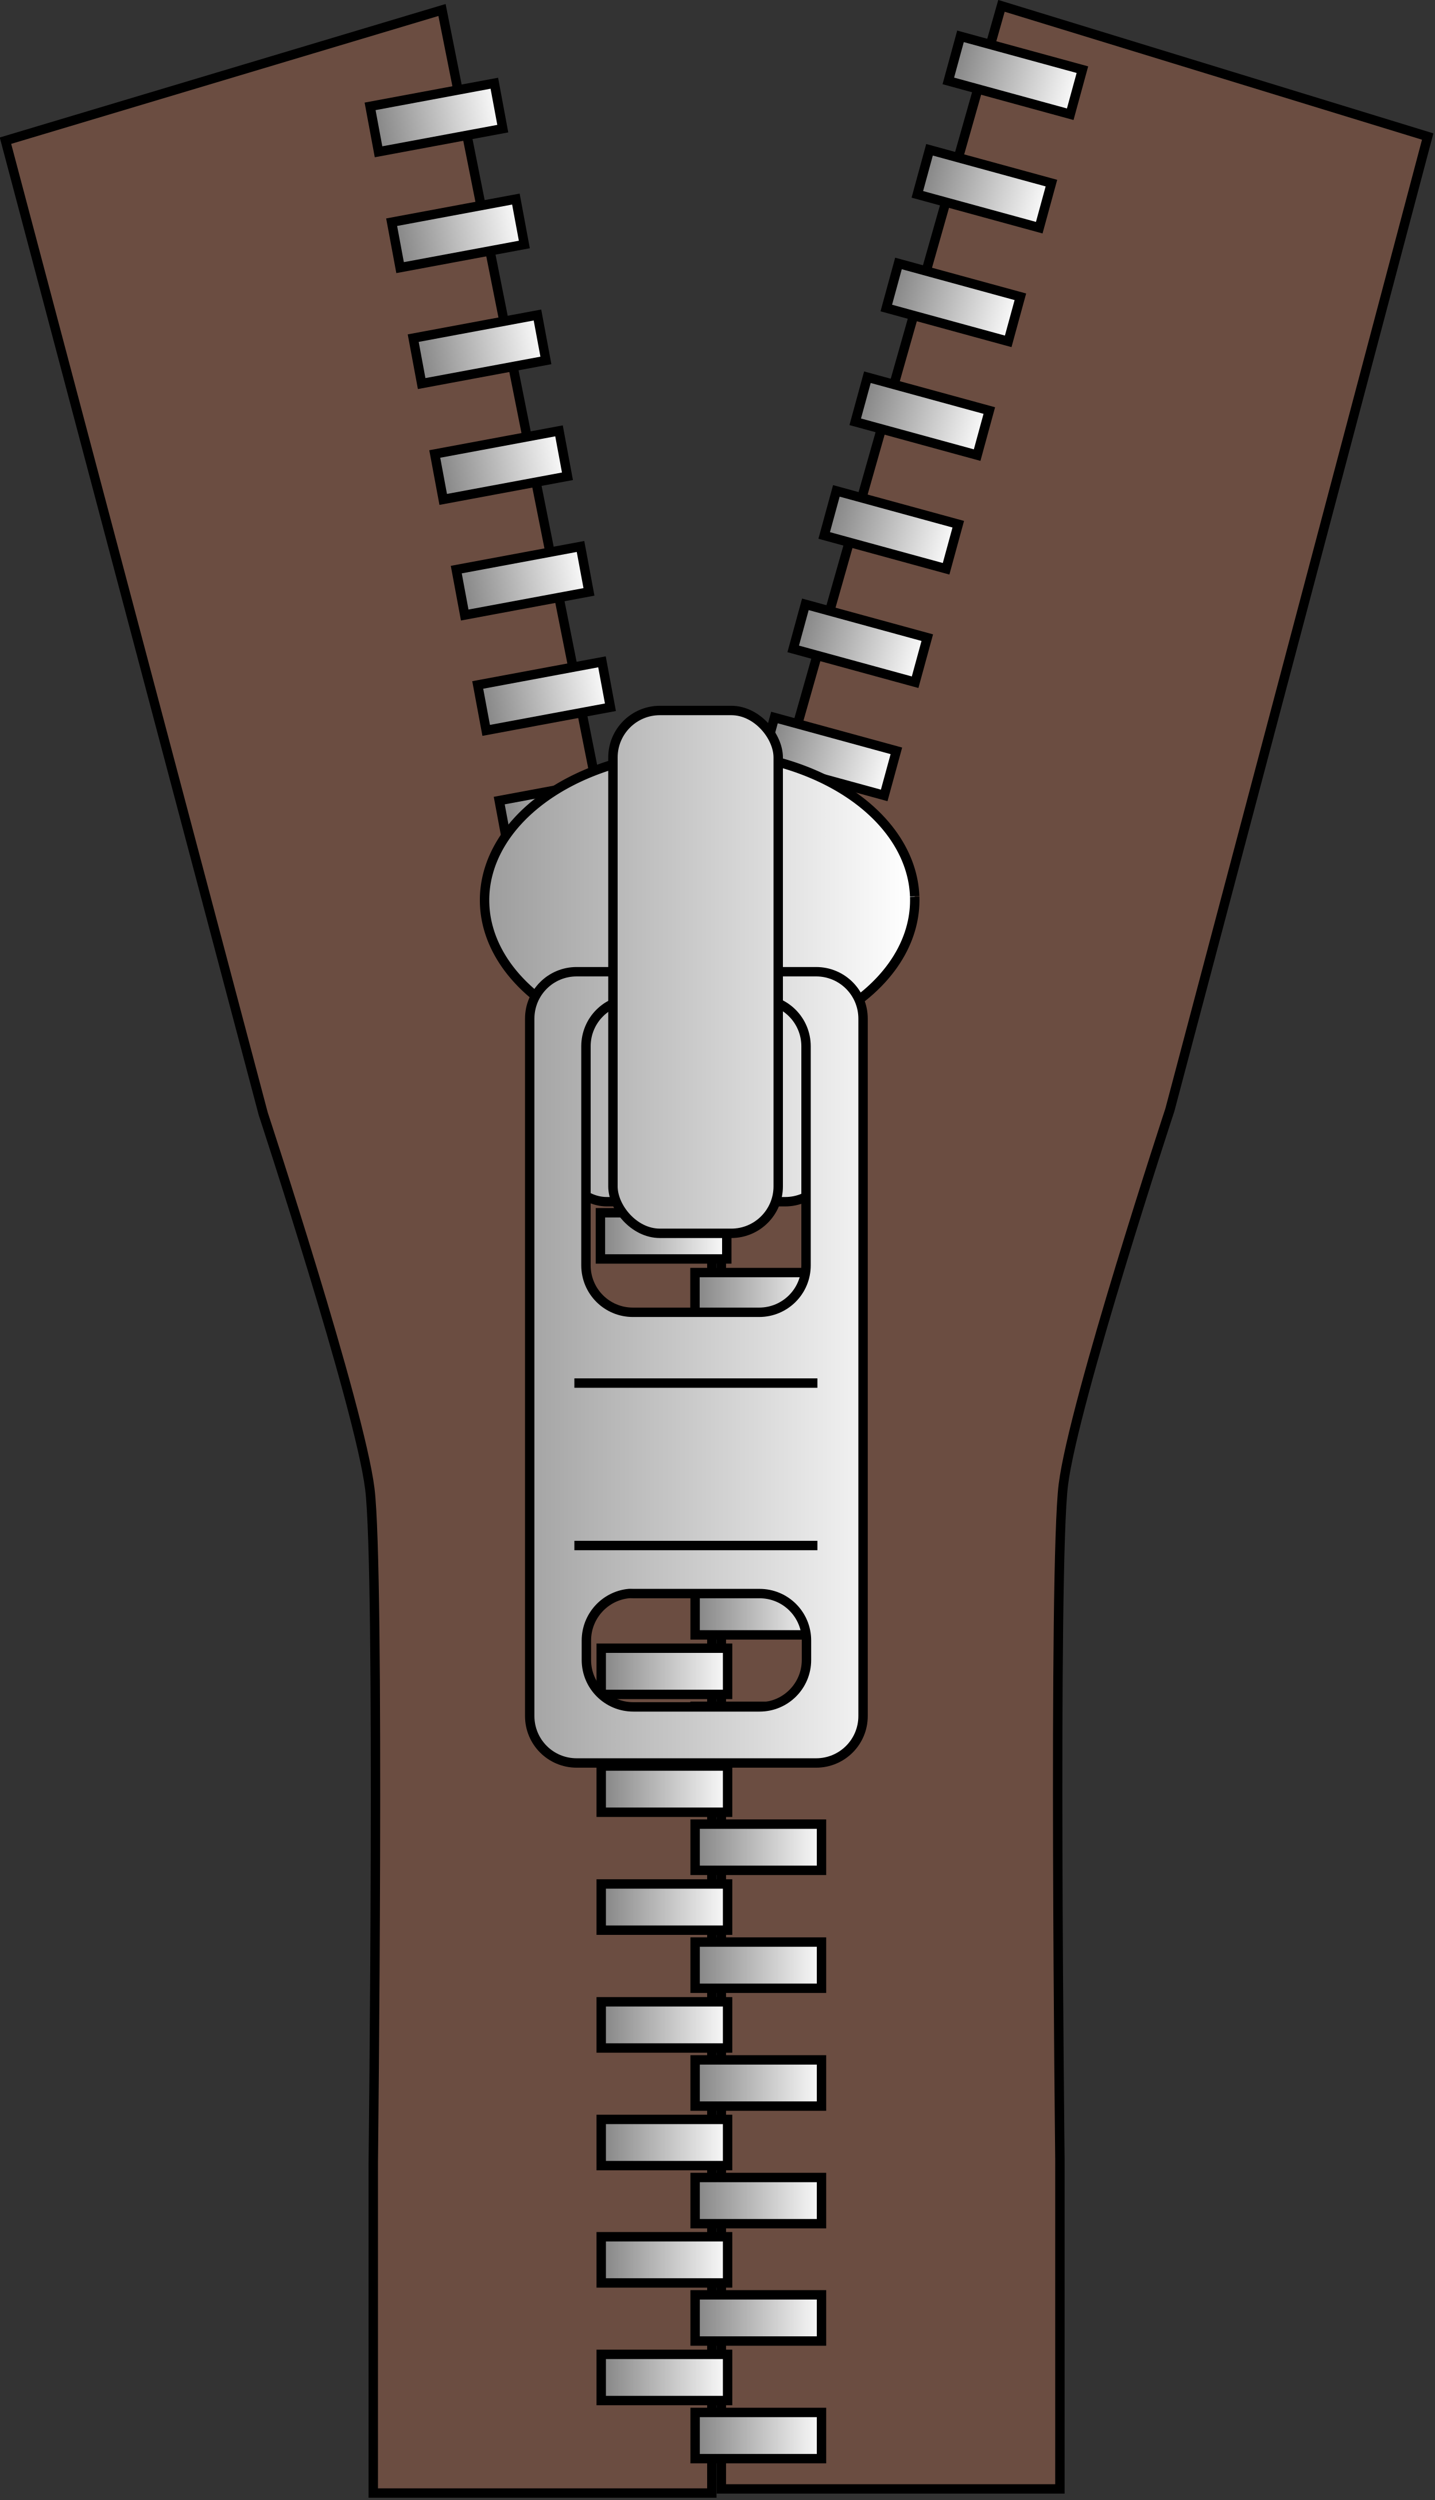 <?xml version="1.0" encoding="UTF-8" standalone="no"?>
<!-- Created with Inkscape (http://www.inkscape.org/) -->

<svg
   xmlns:dc="http://purl.org/dc/elements/1.1/"
   xmlns:cc="http://creativecommons.org/ns#"
   xmlns:rdf="http://www.w3.org/1999/02/22-rdf-syntax-ns#"
   xmlns:svg="http://www.w3.org/2000/svg"
   xmlns="http://www.w3.org/2000/svg"
   xmlns:xlink="http://www.w3.org/1999/xlink"
   xmlns:sodipodi="http://sodipodi.sourceforge.net/DTD/sodipodi-0.dtd"
   xmlns:inkscape="http://www.inkscape.org/namespaces/inkscape"
   id="svg2"
   sodipodi:version="0.32"
   inkscape:version="0.92.2 (5c3e80d, 2017-08-06)"
   width="73.506"
   height="128"
   version="1.0"
   sodipodi:docname="zipper.svg">
  <rect width="100%" height="100%" fill="#333333" stroke="none"/>
  <title
     id="title3957">Zipper</title>
  <defs
     id="defs5">
    <linearGradient
       id="linearGradient3658">
      <stop
         style="stop-color:#999999;stop-opacity:1;"
         offset="0"
         id="stop3660" />
      <stop
         style="stop-color:#ffffff;stop-opacity:1;"
         offset="1"
         id="stop3662" />
    </linearGradient>
    <linearGradient
       id="linearGradient3634">
      <stop
         style="stop-color:#808080;stop-opacity:1;"
         offset="0"
         id="stop3636" />
      <stop
         style="stop-color:#ffffff;stop-opacity:1;"
         offset="1"
         id="stop3638" />
    </linearGradient>
    <inkscape:perspective
       sodipodi:type="inkscape:persp3d"
       inkscape:vp_x="0 : 138 : 1"
       inkscape:vp_y="0 : 1000 : 0"
       inkscape:vp_z="200 : 138 : 1"
       inkscape:persp3d-origin="100 : 92 : 1"
       id="perspective48" />
    <linearGradient
       inkscape:collect="always"
       xlink:href="#linearGradient3634"
       id="linearGradient3632"
       x1="99.833"
       y1="230.184"
       x2="114.293"
       y2="230.184"
       gradientUnits="userSpaceOnUse" />
    <linearGradient
       inkscape:collect="always"
       xlink:href="#linearGradient3634"
       id="linearGradient3640"
       x1="99.833"
       y1="230.184"
       x2="114.293"
       y2="230.184"
       gradientUnits="userSpaceOnUse" />
    <linearGradient
       inkscape:collect="always"
       xlink:href="#linearGradient3634"
       id="linearGradient3648"
       x1="89.833"
       y1="230.26"
       x2="104.293"
       y2="230.26"
       gradientUnits="userSpaceOnUse" />
    <linearGradient
       inkscape:collect="always"
       xlink:href="#linearGradient3634"
       id="linearGradient3656"
       x1="89.833"
       y1="230.26"
       x2="104.293"
       y2="230.26"
       gradientUnits="userSpaceOnUse" />
    <linearGradient
       inkscape:collect="always"
       xlink:href="#linearGradient3658"
       id="linearGradient3664"
       x1="77.409"
       y1="146.426"
       x2="124.223"
       y2="146.426"
       gradientUnits="userSpaceOnUse" />
    <inkscape:perspective
       id="perspective3689"
       inkscape:persp3d-origin="0.5 : 0.33333333 : 1"
       inkscape:vp_z="1 : 0.5 : 1"
       inkscape:vp_y="0 : 1000 : 0"
       inkscape:vp_x="0 : 0.5 : 1"
       sodipodi:type="inkscape:persp3d" />
    <linearGradient
       inkscape:collect="always"
       xlink:href="#linearGradient3634"
       id="linearGradient3726"
       gradientUnits="userSpaceOnUse"
       x1="99.833"
       y1="230.184"
       x2="114.293"
       y2="230.184"
       gradientTransform="translate(0,-10)" />
    <linearGradient
       inkscape:collect="always"
       xlink:href="#linearGradient3634"
       id="linearGradient3729"
       gradientUnits="userSpaceOnUse"
       x1="99.833"
       y1="230.184"
       x2="114.293"
       y2="230.184"
       gradientTransform="translate(0,-10)" />
    <linearGradient
       inkscape:collect="always"
       xlink:href="#linearGradient3634"
       id="linearGradient3732"
       gradientUnits="userSpaceOnUse"
       x1="99.833"
       y1="230.184"
       x2="114.293"
       y2="230.184"
       gradientTransform="translate(0,-10)" />
    <linearGradient
       inkscape:collect="always"
       xlink:href="#linearGradient3634"
       id="linearGradient3735"
       gradientUnits="userSpaceOnUse"
       x1="99.833"
       y1="230.184"
       x2="114.293"
       y2="230.184"
       gradientTransform="translate(0,-10)" />
    <linearGradient
       inkscape:collect="always"
       xlink:href="#linearGradient3634"
       id="linearGradient3738"
       gradientUnits="userSpaceOnUse"
       x1="99.833"
       y1="230.184"
       x2="114.293"
       y2="230.184"
       gradientTransform="translate(0,-10)" />
    <linearGradient
       inkscape:collect="always"
       xlink:href="#linearGradient3634"
       id="linearGradient3741"
       gradientUnits="userSpaceOnUse"
       x1="99.833"
       y1="230.184"
       x2="114.293"
       y2="230.184"
       gradientTransform="translate(0,-10)" />
    <linearGradient
       inkscape:collect="always"
       xlink:href="#linearGradient3634"
       id="linearGradient3744"
       gradientUnits="userSpaceOnUse"
       x1="99.833"
       y1="230.184"
       x2="114.293"
       y2="230.184"
       gradientTransform="translate(0,-10)" />
    <linearGradient
       inkscape:collect="always"
       xlink:href="#linearGradient3634"
       id="linearGradient3747"
       gradientUnits="userSpaceOnUse"
       x1="99.833"
       y1="230.184"
       x2="114.293"
       y2="230.184"
       gradientTransform="translate(0,-10)" />
    <inkscape:perspective
       id="perspective3757"
       inkscape:persp3d-origin="0.5 : 0.33333333 : 1"
       inkscape:vp_z="1 : 0.5 : 1"
       inkscape:vp_y="0 : 1000 : 0"
       inkscape:vp_x="0 : 0.5 : 1"
       sodipodi:type="inkscape:persp3d" />
    <linearGradient
       inkscape:collect="always"
       xlink:href="#linearGradient3634-5"
       id="linearGradient3732-9"
       gradientUnits="userSpaceOnUse"
       x1="99.833"
       y1="230.184"
       x2="114.293"
       y2="230.184"
       gradientTransform="translate(0,-10)" />
    <linearGradient
       id="linearGradient3634-5">
      <stop
         style="stop-color:#808080;stop-opacity:1;"
         offset="0"
         id="stop3636-8" />
      <stop
         style="stop-color:#ffffff;stop-opacity:1;"
         offset="1"
         id="stop3638-2" />
    </linearGradient>
    <linearGradient
       y2="230.184"
       x2="114.293"
       y1="230.184"
       x1="99.833"
       gradientTransform="translate(-0.015,-68.706)"
       gradientUnits="userSpaceOnUse"
       id="linearGradient3766"
       xlink:href="#linearGradient3634-5"
       inkscape:collect="always" />
    <linearGradient
       inkscape:collect="always"
       xlink:href="#linearGradient3634"
       id="linearGradient3802"
       gradientUnits="userSpaceOnUse"
       x1="89.833"
       y1="230.26"
       x2="104.293"
       y2="230.26"
       gradientTransform="translate(0,-10)" />
    <linearGradient
       inkscape:collect="always"
       xlink:href="#linearGradient3634"
       id="linearGradient3805"
       gradientUnits="userSpaceOnUse"
       x1="89.833"
       y1="230.26"
       x2="104.293"
       y2="230.26"
       gradientTransform="translate(0,-10)" />
    <linearGradient
       inkscape:collect="always"
       xlink:href="#linearGradient3634"
       id="linearGradient3808"
       gradientUnits="userSpaceOnUse"
       x1="89.833"
       y1="230.26"
       x2="104.293"
       y2="230.26"
       gradientTransform="translate(0,-10)" />
    <linearGradient
       inkscape:collect="always"
       xlink:href="#linearGradient3634"
       id="linearGradient3811"
       gradientUnits="userSpaceOnUse"
       x1="89.833"
       y1="230.26"
       x2="104.293"
       y2="230.26"
       gradientTransform="translate(0,-10)" />
    <linearGradient
       inkscape:collect="always"
       xlink:href="#linearGradient3634"
       id="linearGradient3814"
       gradientUnits="userSpaceOnUse"
       x1="89.833"
       y1="230.26"
       x2="104.293"
       y2="230.26"
       gradientTransform="translate(0,-10)" />
    <linearGradient
       inkscape:collect="always"
       xlink:href="#linearGradient3634"
       id="linearGradient3817"
       gradientUnits="userSpaceOnUse"
       x1="89.833"
       y1="230.26"
       x2="104.293"
       y2="230.26"
       gradientTransform="translate(0,-10)" />
    <linearGradient
       inkscape:collect="always"
       xlink:href="#linearGradient3634"
       id="linearGradient3820"
       gradientUnits="userSpaceOnUse"
       x1="89.833"
       y1="230.26"
       x2="104.293"
       y2="230.26"
       gradientTransform="translate(0,-10)" />
    <inkscape:perspective
       id="perspective3830"
       inkscape:persp3d-origin="0.5 : 0.33333333 : 1"
       inkscape:vp_z="1 : 0.5 : 1"
       inkscape:vp_y="0 : 1000 : 0"
       inkscape:vp_x="0 : 0.5 : 1"
       sodipodi:type="inkscape:persp3d" />
    <linearGradient
       inkscape:collect="always"
       xlink:href="#linearGradient3634-0"
       id="linearGradient3802-0"
       gradientUnits="userSpaceOnUse"
       x1="89.833"
       y1="230.26"
       x2="104.293"
       y2="230.26"
       gradientTransform="translate(0,-10)" />
    <linearGradient
       id="linearGradient3634-0">
      <stop
         style="stop-color:#808080;stop-opacity:1;"
         offset="0"
         id="stop3636-89" />
      <stop
         style="stop-color:#ffffff;stop-opacity:1;"
         offset="1"
         id="stop3638-21" />
    </linearGradient>
    <linearGradient
       y2="230.26"
       x2="104.293"
       y1="230.26"
       x1="89.833"
       gradientTransform="translate(-0.086,-56.347)"
       gradientUnits="userSpaceOnUse"
       id="linearGradient3839"
       xlink:href="#linearGradient3634-0"
       inkscape:collect="always" />
    <linearGradient
       inkscape:collect="always"
       xlink:href="#linearGradient3634"
       id="linearGradient3894"
       gradientUnits="userSpaceOnUse"
       x1="99.833"
       y1="230.184"
       x2="114.293"
       y2="230.184" />
    <linearGradient
       inkscape:collect="always"
       xlink:href="#linearGradient3634"
       id="linearGradient3896"
       gradientUnits="userSpaceOnUse"
       x1="99.833"
       y1="230.184"
       x2="114.293"
       y2="230.184" />
    <linearGradient
       inkscape:collect="always"
       xlink:href="#linearGradient3634"
       id="linearGradient3898"
       gradientUnits="userSpaceOnUse"
       x1="99.833"
       y1="230.184"
       x2="114.293"
       y2="230.184" />
    <linearGradient
       inkscape:collect="always"
       xlink:href="#linearGradient3634"
       id="linearGradient3900"
       gradientUnits="userSpaceOnUse"
       x1="99.833"
       y1="230.184"
       x2="114.293"
       y2="230.184" />
    <linearGradient
       inkscape:collect="always"
       xlink:href="#linearGradient3634"
       id="linearGradient3902"
       gradientUnits="userSpaceOnUse"
       x1="99.833"
       y1="230.184"
       x2="114.293"
       y2="230.184" />
    <linearGradient
       inkscape:collect="always"
       xlink:href="#linearGradient3634"
       id="linearGradient3904"
       gradientUnits="userSpaceOnUse"
       x1="99.833"
       y1="230.184"
       x2="114.293"
       y2="230.184" />
    <linearGradient
       inkscape:collect="always"
       xlink:href="#linearGradient3634"
       id="linearGradient3906"
       gradientUnits="userSpaceOnUse"
       x1="99.833"
       y1="230.184"
       x2="114.293"
       y2="230.184" />
    <linearGradient
       inkscape:collect="always"
       xlink:href="#linearGradient3634"
       id="linearGradient3908"
       gradientUnits="userSpaceOnUse"
       x1="99.833"
       y1="230.184"
       x2="114.293"
       y2="230.184" />
    <linearGradient
       inkscape:collect="always"
       xlink:href="#linearGradient3634"
       id="linearGradient3910"
       gradientUnits="userSpaceOnUse"
       x1="89.833"
       y1="230.26"
       x2="104.293"
       y2="230.26" />
    <linearGradient
       inkscape:collect="always"
       xlink:href="#linearGradient3634"
       id="linearGradient3912"
       gradientUnits="userSpaceOnUse"
       x1="89.833"
       y1="230.26"
       x2="104.293"
       y2="230.26" />
    <linearGradient
       inkscape:collect="always"
       xlink:href="#linearGradient3634"
       id="linearGradient3914"
       gradientUnits="userSpaceOnUse"
       x1="89.833"
       y1="230.26"
       x2="104.293"
       y2="230.26" />
    <linearGradient
       inkscape:collect="always"
       xlink:href="#linearGradient3634"
       id="linearGradient3916"
       gradientUnits="userSpaceOnUse"
       x1="89.833"
       y1="230.26"
       x2="104.293"
       y2="230.26" />
    <linearGradient
       inkscape:collect="always"
       xlink:href="#linearGradient3634"
       id="linearGradient3918"
       gradientUnits="userSpaceOnUse"
       x1="89.833"
       y1="230.26"
       x2="104.293"
       y2="230.26" />
    <linearGradient
       inkscape:collect="always"
       xlink:href="#linearGradient3634"
       id="linearGradient3920"
       gradientUnits="userSpaceOnUse"
       x1="89.833"
       y1="230.26"
       x2="104.293"
       y2="230.26" />
    <linearGradient
       inkscape:collect="always"
       xlink:href="#linearGradient3634"
       id="linearGradient3922"
       gradientUnits="userSpaceOnUse"
       x1="89.833"
       y1="230.26"
       x2="104.293"
       y2="230.26" />
    <linearGradient
       inkscape:collect="always"
       xlink:href="#linearGradient3658"
       id="linearGradient3924"
       gradientUnits="userSpaceOnUse"
       x1="77.409"
       y1="146.426"
       x2="124.223"
       y2="146.426" />
    <linearGradient
       inkscape:collect="always"
       xlink:href="#linearGradient3658"
       id="linearGradient3926"
       gradientUnits="userSpaceOnUse"
       x1="77.409"
       y1="146.426"
       x2="124.223"
       y2="146.426" />
    <linearGradient
       inkscape:collect="always"
       xlink:href="#linearGradient3658"
       id="linearGradient3928"
       gradientUnits="userSpaceOnUse"
       x1="77.409"
       y1="146.426"
       x2="124.223"
       y2="146.426" />
    <linearGradient
       inkscape:collect="always"
       xlink:href="#linearGradient3658"
       id="linearGradient3930"
       gradientUnits="userSpaceOnUse"
       x1="77.409"
       y1="146.426"
       x2="124.223"
       y2="146.426" />
    <linearGradient
       inkscape:collect="always"
       xlink:href="#linearGradient3658"
       id="linearGradient3932"
       gradientUnits="userSpaceOnUse"
       x1="77.409"
       y1="146.426"
       x2="124.223"
       y2="146.426" />
    <linearGradient
       inkscape:collect="always"
       xlink:href="#linearGradient3658"
       id="linearGradient3934"
       gradientUnits="userSpaceOnUse"
       x1="77.409"
       y1="146.426"
       x2="124.223"
       y2="146.426" />
  </defs>
  <sodipodi:namedview
     inkscape:window-height="1025"
     inkscape:window-width="1920"
     inkscape:pageshadow="2"
     inkscape:pageopacity="0.0"
     guidetolerance="10.0"
     gridtolerance="10.0"
     objecttolerance="10.0"
     borderopacity="1.0"
     bordercolor="#666666"
     pagecolor="#ffffff"
     id="base"
     inkscape:zoom="3.8634674"
     inkscape:cx="64.151216"
     inkscape:cy="55.152956"
     inkscape:window-x="-8"
     inkscape:window-y="-8"
     inkscape:current-layer="layer2"
     showgrid="false"
     inkscape:window-maximized="1"
     fit-margin-top="0"
     fit-margin-left="0"
     fit-margin-right="0"
     fit-margin-bottom="0" />
  <g
     inkscape:groupmode="layer"
     id="layer2"
     inkscape:label="draw"
     style="display:inline"
     transform="translate(-65.866,-73.716)">
    <g
       id="g968"
       transform="matrix(0.481,0,0,0.481,53.212,71.41)">
      <g
         style="fill:#6b4d41;fill-opacity:1"
         id="g3882">
        <path
           style="fill:#6b4d41;fill-opacity:1;stroke:#000000;stroke-width:1px;stroke-linecap:butt;stroke-linejoin:miter;stroke-opacity:1"
           d="M 92.78,103.225 73.379,5.857 26.891,19.767 54.345,123.358 c 0,0 10.249,31.114 11.347,39.899 1.098,8.785 0.366,71.745 0.366,71.745 v 35.141 H 102.114 V 129.215 Z"
           id="path3666"
           sodipodi:nodetypes="ccccsccccc"
           inkscape:connector-curvature="0" />
        <path
           style="display:inline;fill:#6b4d41;fill-opacity:1;stroke:#000000;stroke-width:1px;stroke-linecap:butt;stroke-linejoin:miter;stroke-opacity:1"
           d="M 106.969,96.928 132.959,5.416 178.349,19.326 150.895,122.918 c 0,0 -10.249,31.114 -11.347,39.899 -1.098,8.785 -0.366,71.745 -0.366,71.745 v 35.141 H 103.126 V 128.775 Z"
           id="path3666-4"
           sodipodi:nodetypes="ccccsccccc"
           inkscape:connector-curvature="0" />
      </g>
      <rect
         ry="0"
         y="133.874"
         x="90.248"
         height="4.918"
         width="13.459"
         id="rect2790-3"
         style="display:inline;fill:url(#linearGradient3839);fill-opacity:1;fill-rule:evenodd;stroke:#000000;stroke-width:1px;stroke-linecap:butt;stroke-linejoin:miter;stroke-opacity:1" />
      <rect
         ry="0"
         y="140.24"
         x="100.318"
         height="4.918"
         width="13.459"
         id="rect2805-1"
         style="display:inline;fill:url(#linearGradient3766);fill-opacity:1;fill-rule:evenodd;stroke:#000000;stroke-width:1px;stroke-linecap:butt;stroke-linejoin:miter;stroke-opacity:1" />
      <g
         id="g3874" />
      <g
         id="g3860">
        <rect
           style="fill:url(#linearGradient3820);fill-opacity:1;fill-rule:evenodd;stroke:#000000;stroke-width:1px;stroke-linecap:butt;stroke-linejoin:miter;stroke-opacity:1"
           id="rect1885"
           width="13.459"
           height="4.918"
           x="90.333"
           y="217.857"
           ry="0" />
        <rect
           style="display:inline;fill:url(#linearGradient3817);fill-opacity:1;fill-rule:evenodd;stroke:#000000;stroke-width:1px;stroke-linecap:butt;stroke-linejoin:miter;stroke-opacity:1"
           id="rect2772"
           width="13.459"
           height="4.918"
           x="90.333"
           y="205.315"
           ry="0" />
        <rect
           style="display:inline;fill:url(#linearGradient3814);fill-opacity:1;fill-rule:evenodd;stroke:#000000;stroke-width:1px;stroke-linecap:butt;stroke-linejoin:miter;stroke-opacity:1"
           id="rect2774"
           width="13.459"
           height="4.918"
           x="90.333"
           y="230.374"
           ry="0" />
        <rect
           style="display:inline;fill:url(#linearGradient3811);fill-opacity:1;fill-rule:evenodd;stroke:#000000;stroke-width:1px;stroke-linecap:butt;stroke-linejoin:miter;stroke-opacity:1"
           id="rect2778"
           width="13.459"
           height="4.918"
           x="90.333"
           y="242.863"
           ry="0" />
        <rect
           style="display:inline;fill:url(#linearGradient3808);fill-opacity:1;fill-rule:evenodd;stroke:#000000;stroke-width:1px;stroke-linecap:butt;stroke-linejoin:miter;stroke-opacity:1"
           id="rect2782"
           width="13.459"
           height="4.918"
           x="90.333"
           y="255.381"
           ry="0" />
        <rect
           style="display:inline;fill:url(#linearGradient3805);fill-opacity:1;fill-rule:evenodd;stroke:#000000;stroke-width:1px;stroke-linecap:butt;stroke-linejoin:miter;stroke-opacity:1"
           id="rect2788"
           width="13.459"
           height="4.918"
           x="90.333"
           y="192.763"
           ry="0" />
        <rect
           style="display:inline;fill:url(#linearGradient3747);fill-opacity:1;fill-rule:evenodd;stroke:#000000;stroke-width:1px;stroke-linecap:butt;stroke-linejoin:miter;stroke-opacity:1"
           id="rect2795"
           width="13.459"
           height="4.918"
           x="100.333"
           y="224.04"
           ry="0" />
        <rect
           style="display:inline;fill:url(#linearGradient3744);fill-opacity:1;fill-rule:evenodd;stroke:#000000;stroke-width:1px;stroke-linecap:butt;stroke-linejoin:miter;stroke-opacity:1"
           id="rect2797"
           width="13.459"
           height="4.918"
           x="100.333"
           y="211.498"
           ry="0" />
        <rect
           style="display:inline;fill:url(#linearGradient3741);fill-opacity:1;fill-rule:evenodd;stroke:#000000;stroke-width:1px;stroke-linecap:butt;stroke-linejoin:miter;stroke-opacity:1"
           id="rect2799"
           width="13.459"
           height="4.918"
           x="100.333"
           y="236.557"
           ry="0" />
        <rect
           style="display:inline;fill:url(#linearGradient3738);fill-opacity:1;fill-rule:evenodd;stroke:#000000;stroke-width:1px;stroke-linecap:butt;stroke-linejoin:miter;stroke-opacity:1"
           id="rect2801"
           width="13.459"
           height="4.918"
           x="100.333"
           y="249.046"
           ry="0" />
        <rect
           style="display:inline;fill:url(#linearGradient3735);fill-opacity:1;fill-rule:evenodd;stroke:#000000;stroke-width:1px;stroke-linecap:butt;stroke-linejoin:miter;stroke-opacity:1"
           id="rect2803"
           width="13.459"
           height="4.918"
           x="100.333"
           y="261.564"
           ry="0" />
        <rect
           style="display:inline;fill:url(#linearGradient3732);fill-opacity:1;fill-rule:evenodd;stroke:#000000;stroke-width:1px;stroke-linecap:butt;stroke-linejoin:miter;stroke-opacity:1"
           id="rect2805"
           width="13.459"
           height="4.918"
           x="100.333"
           y="198.946"
           ry="0" />
      </g>
      <rect
         ry="0"
         y="186.404"
         x="100.333"
         height="4.918"
         width="13.459"
         id="rect2807"
         style="display:inline;fill:url(#linearGradient3729);fill-opacity:1;fill-rule:evenodd;stroke:#000000;stroke-width:1px;stroke-linecap:butt;stroke-linejoin:miter;stroke-opacity:1" />
      <g
         id="g3878">
        <rect
           ry="0"
           y="180.221"
           x="90.333"
           height="4.918"
           width="13.459"
           id="rect2790"
           style="display:inline;fill:url(#linearGradient3802);fill-opacity:1;fill-rule:evenodd;stroke:#000000;stroke-width:1px;stroke-linecap:butt;stroke-linejoin:miter;stroke-opacity:1" />
        <rect
           style="display:inline;fill:url(#linearGradient3726);fill-opacity:1;fill-rule:evenodd;stroke:#000000;stroke-width:1px;stroke-linecap:butt;stroke-linejoin:miter;stroke-opacity:1"
           id="rect3714"
           width="13.459"
           height="4.918"
           x="100.333"
           y="173.886"
           ry="0" />
      </g>
      <g
         transform="rotate(15.283,767.48,201.597)"
         id="g3716"
         style="display:inline;fill:url(#linearGradient3640);fill-opacity:1">
        <rect
           style="display:inline;fill:url(#linearGradient3894);fill-opacity:1;fill-rule:evenodd;stroke:#000000;stroke-width:1px;stroke-linecap:butt;stroke-linejoin:miter;stroke-opacity:1"
           id="rect3718"
           width="13.459"
           height="4.918"
           x="100.333"
           y="234.04"
           ry="0" />
        <rect
           style="display:inline;fill:url(#linearGradient3896);fill-opacity:1;fill-rule:evenodd;stroke:#000000;stroke-width:1px;stroke-linecap:butt;stroke-linejoin:miter;stroke-opacity:1"
           id="rect3720"
           width="13.459"
           height="4.918"
           x="100.333"
           y="221.498"
           ry="0" />
        <rect
           style="display:inline;fill:url(#linearGradient3898);fill-opacity:1;fill-rule:evenodd;stroke:#000000;stroke-width:1px;stroke-linecap:butt;stroke-linejoin:miter;stroke-opacity:1"
           id="rect3722"
           width="13.459"
           height="4.918"
           x="100.333"
           y="246.557"
           ry="0" />
        <rect
           style="display:inline;fill:url(#linearGradient3900);fill-opacity:1;fill-rule:evenodd;stroke:#000000;stroke-width:1px;stroke-linecap:butt;stroke-linejoin:miter;stroke-opacity:1"
           id="rect3724"
           width="13.459"
           height="4.918"
           x="100.333"
           y="259.046"
           ry="0" />
        <rect
           style="display:inline;fill:url(#linearGradient3902);fill-opacity:1;fill-rule:evenodd;stroke:#000000;stroke-width:1px;stroke-linecap:butt;stroke-linejoin:miter;stroke-opacity:1"
           id="rect3726"
           width="13.459"
           height="4.918"
           x="100.333"
           y="271.564"
           ry="0" />
        <rect
           style="display:inline;fill:url(#linearGradient3904);fill-opacity:1;fill-rule:evenodd;stroke:#000000;stroke-width:1px;stroke-linecap:butt;stroke-linejoin:miter;stroke-opacity:1"
           id="rect3728"
           width="13.459"
           height="4.918"
           x="100.333"
           y="208.946"
           ry="0" />
        <rect
           style="display:inline;fill:url(#linearGradient3906);fill-opacity:1;fill-rule:evenodd;stroke:#000000;stroke-width:1px;stroke-linecap:butt;stroke-linejoin:miter;stroke-opacity:1"
           id="rect3730"
           width="13.459"
           height="4.918"
           x="100.333"
           y="196.404"
           ry="0" />
        <rect
           style="display:inline;fill:url(#linearGradient3908);fill-opacity:1;fill-rule:evenodd;stroke:#000000;stroke-width:1px;stroke-linecap:butt;stroke-linejoin:miter;stroke-opacity:1"
           id="rect3732"
           width="13.459"
           height="4.918"
           x="100.333"
           y="183.886"
           ry="0" />
      </g>
      <g
         transform="rotate(-10.544,-865.394,236.537)"
         id="g3734"
         style="display:inline;fill:url(#linearGradient3648);fill-opacity:1">
        <rect
           style="fill:url(#linearGradient3910);fill-opacity:1;fill-rule:evenodd;stroke:#000000;stroke-width:1px;stroke-linecap:butt;stroke-linejoin:miter;stroke-opacity:1"
           id="rect3736"
           width="13.459"
           height="4.918"
           x="90.333"
           y="227.857"
           ry="0" />
        <rect
           style="display:inline;fill:url(#linearGradient3912);fill-opacity:1;fill-rule:evenodd;stroke:#000000;stroke-width:1px;stroke-linecap:butt;stroke-linejoin:miter;stroke-opacity:1"
           id="rect3738"
           width="13.459"
           height="4.918"
           x="90.333"
           y="215.315"
           ry="0" />
        <rect
           style="display:inline;fill:url(#linearGradient3914);fill-opacity:1;fill-rule:evenodd;stroke:#000000;stroke-width:1px;stroke-linecap:butt;stroke-linejoin:miter;stroke-opacity:1"
           id="rect3740"
           width="13.459"
           height="4.918"
           x="90.333"
           y="240.374"
           ry="0" />
        <rect
           style="display:inline;fill:url(#linearGradient3916);fill-opacity:1;fill-rule:evenodd;stroke:#000000;stroke-width:1px;stroke-linecap:butt;stroke-linejoin:miter;stroke-opacity:1"
           id="rect3742"
           width="13.459"
           height="4.918"
           x="90.333"
           y="252.863"
           ry="0" />
        <rect
           style="display:inline;fill:url(#linearGradient3918);fill-opacity:1;fill-rule:evenodd;stroke:#000000;stroke-width:1px;stroke-linecap:butt;stroke-linejoin:miter;stroke-opacity:1"
           id="rect3744"
           width="13.459"
           height="4.918"
           x="90.333"
           y="265.381"
           ry="0" />
        <rect
           style="display:inline;fill:url(#linearGradient3920);fill-opacity:1;fill-rule:evenodd;stroke:#000000;stroke-width:1px;stroke-linecap:butt;stroke-linejoin:miter;stroke-opacity:1"
           id="rect3746"
           width="13.459"
           height="4.918"
           x="90.333"
           y="202.763"
           ry="0" />
        <rect
           style="display:inline;fill:url(#linearGradient3922);fill-opacity:1;fill-rule:evenodd;stroke:#000000;stroke-width:1px;stroke-linecap:butt;stroke-linejoin:miter;stroke-opacity:1"
           id="rect3748"
           width="13.459"
           height="4.918"
           x="90.333"
           y="190.221"
           ry="0" />
      </g>
      <g
         transform="translate(0,-10)"
         style="fill:url(#linearGradient3664);fill-opacity:1"
         id="g1877">
        <path
           sodipodi:type="arc"
           style="fill:url(#linearGradient3924);fill-opacity:1;fill-rule:evenodd;stroke:#000000;stroke-width:1px;stroke-linecap:butt;stroke-linejoin:miter;stroke-opacity:1"
           id="path2796"
           sodipodi:cx="101.85151"
           sodipodi:cy="111.38104"
           sodipodi:rx="22.906883"
           sodipodi:ry="15.788925"
           d="M 124.752,111.007 A 22.907,15.789 0 0 1 102.406,127.165 22.907,15.789 0 0 1 78.952,111.772 22.907,15.789 0 0 1 101.272,95.597 22.907,15.789 0 0 1 124.751,110.973"
           sodipodi:start="6.2595228"
           sodipodi:end="6.2573487"
           sodipodi:open="true"
           transform="translate(-1.035,-0.777)" />
        <rect
           style="fill:url(#linearGradient3926);fill-opacity:1;fill-rule:evenodd;stroke:#000000;stroke-width:1px;stroke-linecap:butt;stroke-linejoin:miter;stroke-opacity:1"
           id="rect2794"
           width="28.99"
           height="22.519"
           x="85.933"
           y="120.181"
           ry="5" />
        <path
           style="fill:url(#linearGradient3928);fill-opacity:1;fill-rule:evenodd;stroke:#000000;stroke-width:1px;stroke-linecap:butt;stroke-linejoin:miter;stroke-opacity:1"
           d="m 87.719,118.219 c -2.77,0 -5,2.23 -5,5 v 74.219 c 0,2.77 2.23,5 5,5 h 25.5 c 2.77,0 5,-2.23 5,-5 v -74.219 c 0,-2.77 -2.23,-5 -5,-5 z m 5.99,2.938 h 13.437 c 2.77,0 5,2.23 5,5 v 23.312 c 0,2.77 -2.23,5 -5,5 H 93.709 c -2.77,0 -5,-2.23 -5,-5 v -23.312 c 0,-2.77 2.23,-5 5,-5 z m -0.454,63.25 c 0.168,-0.017 0.327,0 0.5,0 h 13.438 c 2.77,0 5,2.23 5,5 v 2.062 c 0,2.77 -2.23,5 -5,5 H 93.754 c -2.77,0 -5,-2.23 -5,-5 v -2.062 c 0,-2.597 1.973,-4.745 4.5,-5 z"
           id="rect1876"
           sodipodi:nodetypes="cccccccccccccccccccccccccccc"
           inkscape:connector-curvature="0" />
        <rect
           style="fill:url(#linearGradient3930);fill-opacity:1;fill-rule:evenodd;stroke:#000000;stroke-width:1px;stroke-linecap:butt;stroke-linejoin:miter;stroke-opacity:1"
           id="rect2770"
           width="17.601"
           height="55.649"
           x="91.582"
           y="90.415"
           ry="5" />
        <path
           style="fill:url(#linearGradient3932);fill-opacity:1;fill-rule:evenodd;stroke:#000000;stroke-width:1px;stroke-linecap:butt;stroke-linejoin:miter;stroke-opacity:1"
           d="M 87.475,179.292 H 113.359"
           id="path2774"
           inkscape:connector-curvature="0" />
        <path
           style="display:inline;fill:url(#linearGradient3934);fill-opacity:1;fill-rule:evenodd;stroke:#000000;stroke-width:1px;stroke-linecap:butt;stroke-linejoin:miter;stroke-opacity:1"
           d="M 87.475,162.003 H 113.359"
           id="path2801"
           inkscape:connector-curvature="0" />
      </g>
    </g>
  </g>
</svg>

